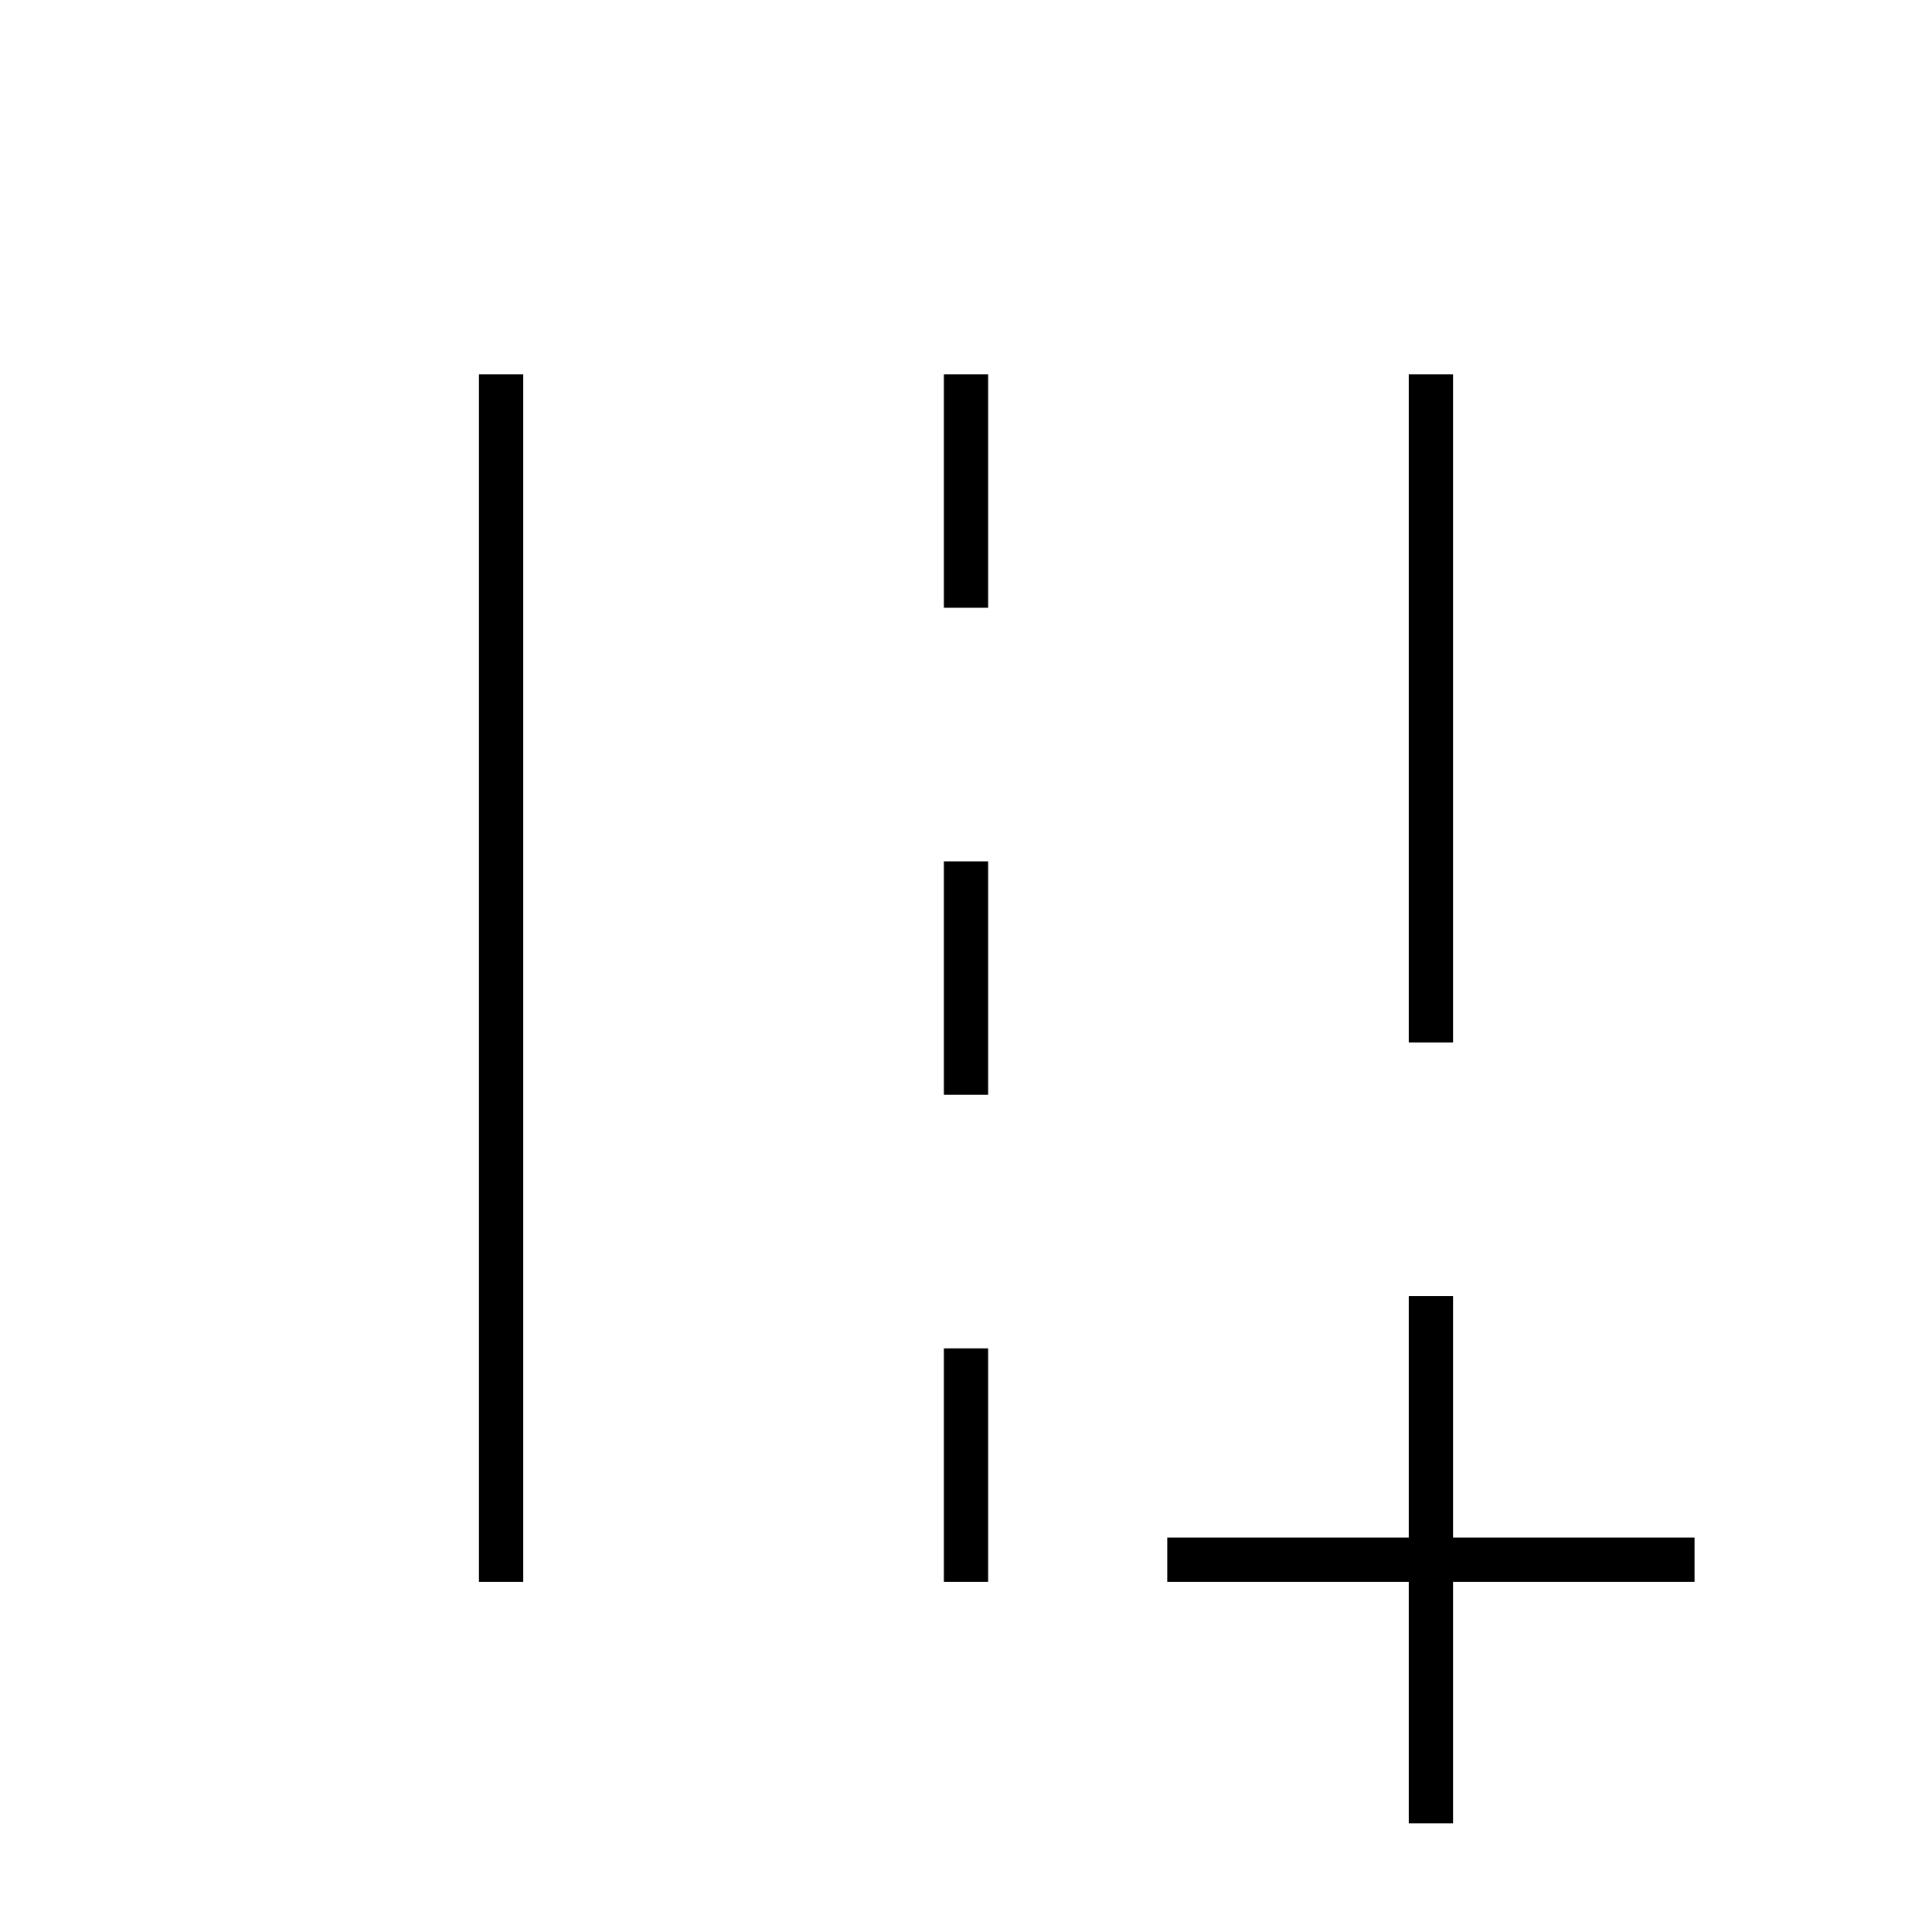 <svg xmlns="http://www.w3.org/2000/svg" width="48" height="48" viewBox="0 -960 960 960"><path d="M700-54v-120H580v-22h120v-120h22v120h120v22H722v120h-22Zm0-388v-332h22v332h-22ZM238-174v-600h22v600h-22Zm231-484v-116h22v116h-22Zm0 242v-116h22v116h-22Zm0 242v-116h22v116h-22Z"/></svg>